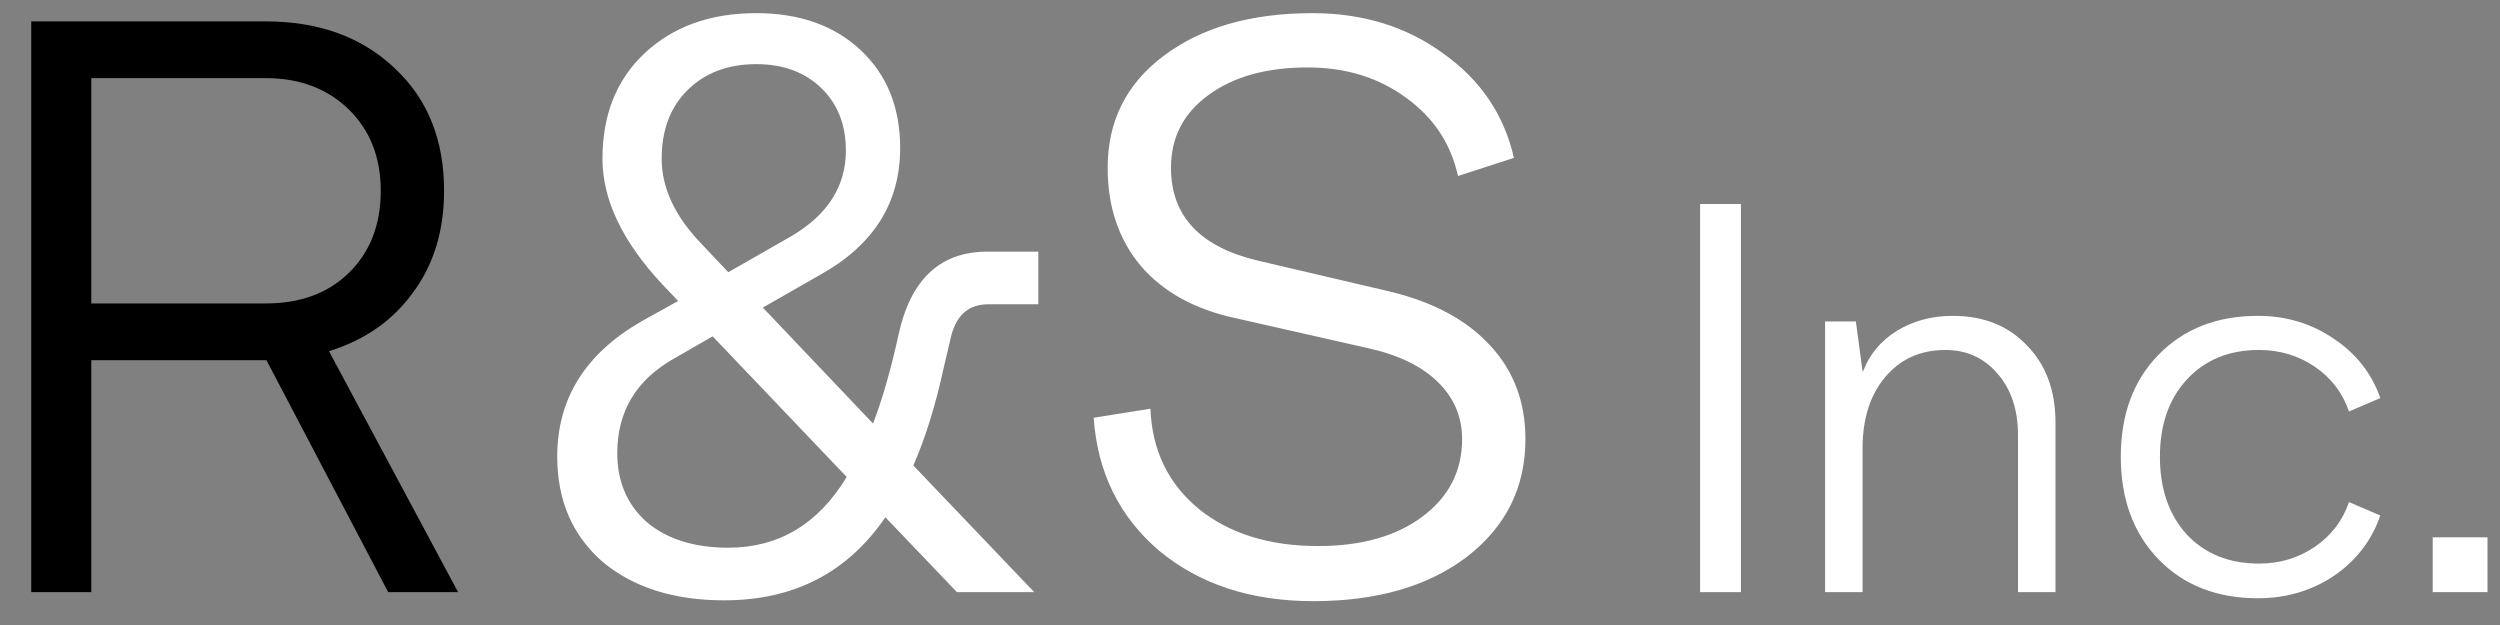 <svg width="76" height="19" viewBox="0 0 76 19" fill="none" xmlns="http://www.w3.org/2000/svg">
<rect x="0" y="0" width="76" height="19" fill="#808080" stroke="none"/>
<path d="M13.925 18H11.8L8.1 10.95H8.075H2.775V18H0.95V0.65H8.075C9.692 0.65 11 1.125 12 2.075C13 3.008 13.5 4.25 13.5 5.8C13.5 7.017 13.183 8.05 12.55 8.9C11.933 9.75 11.083 10.342 10 10.675L13.925 18ZM2.775 2.375V9.225H8.075C9.125 9.225 9.967 8.917 10.6 8.3C11.25 7.667 11.575 6.833 11.575 5.8C11.575 4.783 11.25 3.958 10.6 3.325C9.95 2.692 9.108 2.375 8.075 2.375H2.775Z" fill="black"/>
<path d="M28.89 10.325L28.69 11.175C28.44 12.325 28.132 13.317 27.765 14.15L31.44 18H29.09L26.915 15.725C25.765 17.408 24.132 18.25 22.015 18.25C20.482 18.25 19.248 17.858 18.315 17.075C17.398 16.275 16.94 15.208 16.94 13.875C16.94 12.125 17.79 10.758 19.49 9.775L20.615 9.15L20.14 8.65C18.923 7.35 18.315 6.075 18.315 4.825C18.315 3.492 18.74 2.425 19.59 1.625C20.457 0.808 21.59 0.4 22.99 0.4C24.307 0.4 25.365 0.775 26.165 1.525C26.965 2.275 27.365 3.267 27.365 4.5C27.365 6.167 26.557 7.45 24.94 8.35L23.19 9.35L26.54 12.875C26.823 12.142 27.082 11.242 27.315 10.175C27.682 8.492 28.582 7.65 30.015 7.65H31.565V9.25H30.04C29.423 9.25 29.04 9.608 28.89 10.325ZM21.265 7.35L22.14 8.275L24.065 7.175C25.165 6.525 25.715 5.658 25.715 4.575C25.715 3.792 25.465 3.158 24.965 2.675C24.465 2.192 23.807 1.95 22.99 1.95C22.123 1.95 21.423 2.217 20.89 2.75C20.373 3.267 20.115 3.958 20.115 4.825C20.115 5.692 20.498 6.533 21.265 7.35ZM22.14 16.65C23.673 16.65 24.873 15.933 25.74 14.5L21.665 10.225L20.49 10.9C19.34 11.55 18.765 12.508 18.765 13.775C18.765 14.642 19.065 15.342 19.665 15.875C20.282 16.392 21.107 16.65 22.14 16.65ZM39.923 18.275C38.039 18.275 36.481 17.767 35.248 16.75C34.031 15.717 33.364 14.367 33.248 12.7L34.973 12.425C35.023 13.692 35.514 14.708 36.448 15.475C37.381 16.225 38.59 16.6 40.073 16.6C41.389 16.6 42.448 16.3 43.248 15.7C44.048 15.1 44.448 14.317 44.448 13.35C44.448 12.667 44.198 12.083 43.698 11.6C43.198 11.117 42.481 10.775 41.548 10.575L37.573 9.675C36.323 9.408 35.356 8.875 34.673 8.075C34.006 7.275 33.673 6.283 33.673 5.1C33.673 3.683 34.239 2.55 35.373 1.7C36.523 0.833 38.031 0.4 39.898 0.4C41.431 0.4 42.756 0.808 43.873 1.625C45.006 2.425 45.723 3.483 46.023 4.8L44.323 5.35C44.106 4.367 43.581 3.575 42.748 2.975C41.914 2.358 40.914 2.05 39.748 2.05C38.498 2.05 37.489 2.333 36.723 2.9C35.973 3.45 35.598 4.183 35.598 5.1C35.598 6.567 36.481 7.508 38.248 7.925L42.198 8.85C43.548 9.167 44.581 9.717 45.298 10.5C46.014 11.267 46.373 12.217 46.373 13.35C46.373 14.817 45.781 16.008 44.598 16.925C43.414 17.825 41.856 18.275 39.923 18.275ZM51.683 18V6.202H52.924V18H51.683ZM59.359 9.602C60.3 9.602 61.053 9.902 61.62 10.503C62.198 11.092 62.487 11.874 62.487 12.849V18H61.348V13.24C61.348 12.458 61.139 11.829 60.719 11.353C60.311 10.877 59.784 10.639 59.138 10.639C58.379 10.639 57.767 10.917 57.302 11.472C56.849 12.016 56.622 12.736 56.622 13.631V18H55.483V9.772H56.418L56.622 11.285H56.639C56.832 10.775 57.172 10.367 57.659 10.061C58.158 9.755 58.724 9.602 59.359 9.602ZM68.638 18.187C67.391 18.187 66.382 17.79 65.612 16.997C64.852 16.204 64.472 15.167 64.472 13.886C64.472 12.605 64.852 11.574 65.612 10.792C66.382 9.999 67.391 9.602 68.638 9.602C69.499 9.602 70.269 9.834 70.95 10.299C71.629 10.752 72.1 11.353 72.361 12.101L71.409 12.509C71.216 11.942 70.87 11.489 70.371 11.149C69.873 10.809 69.306 10.639 68.671 10.639C67.765 10.639 67.034 10.939 66.478 11.54C65.934 12.129 65.662 12.911 65.662 13.886C65.662 14.861 65.934 15.648 66.478 16.249C67.034 16.838 67.765 17.133 68.671 17.133C69.306 17.133 69.873 16.963 70.371 16.623C70.87 16.283 71.216 15.83 71.409 15.263L72.361 15.671C72.1 16.43 71.629 17.042 70.95 17.507C70.269 17.96 69.499 18.187 68.638 18.187ZM73.954 16.334H75.62V18H73.954V16.334Z" fill="white"/>
</svg>
